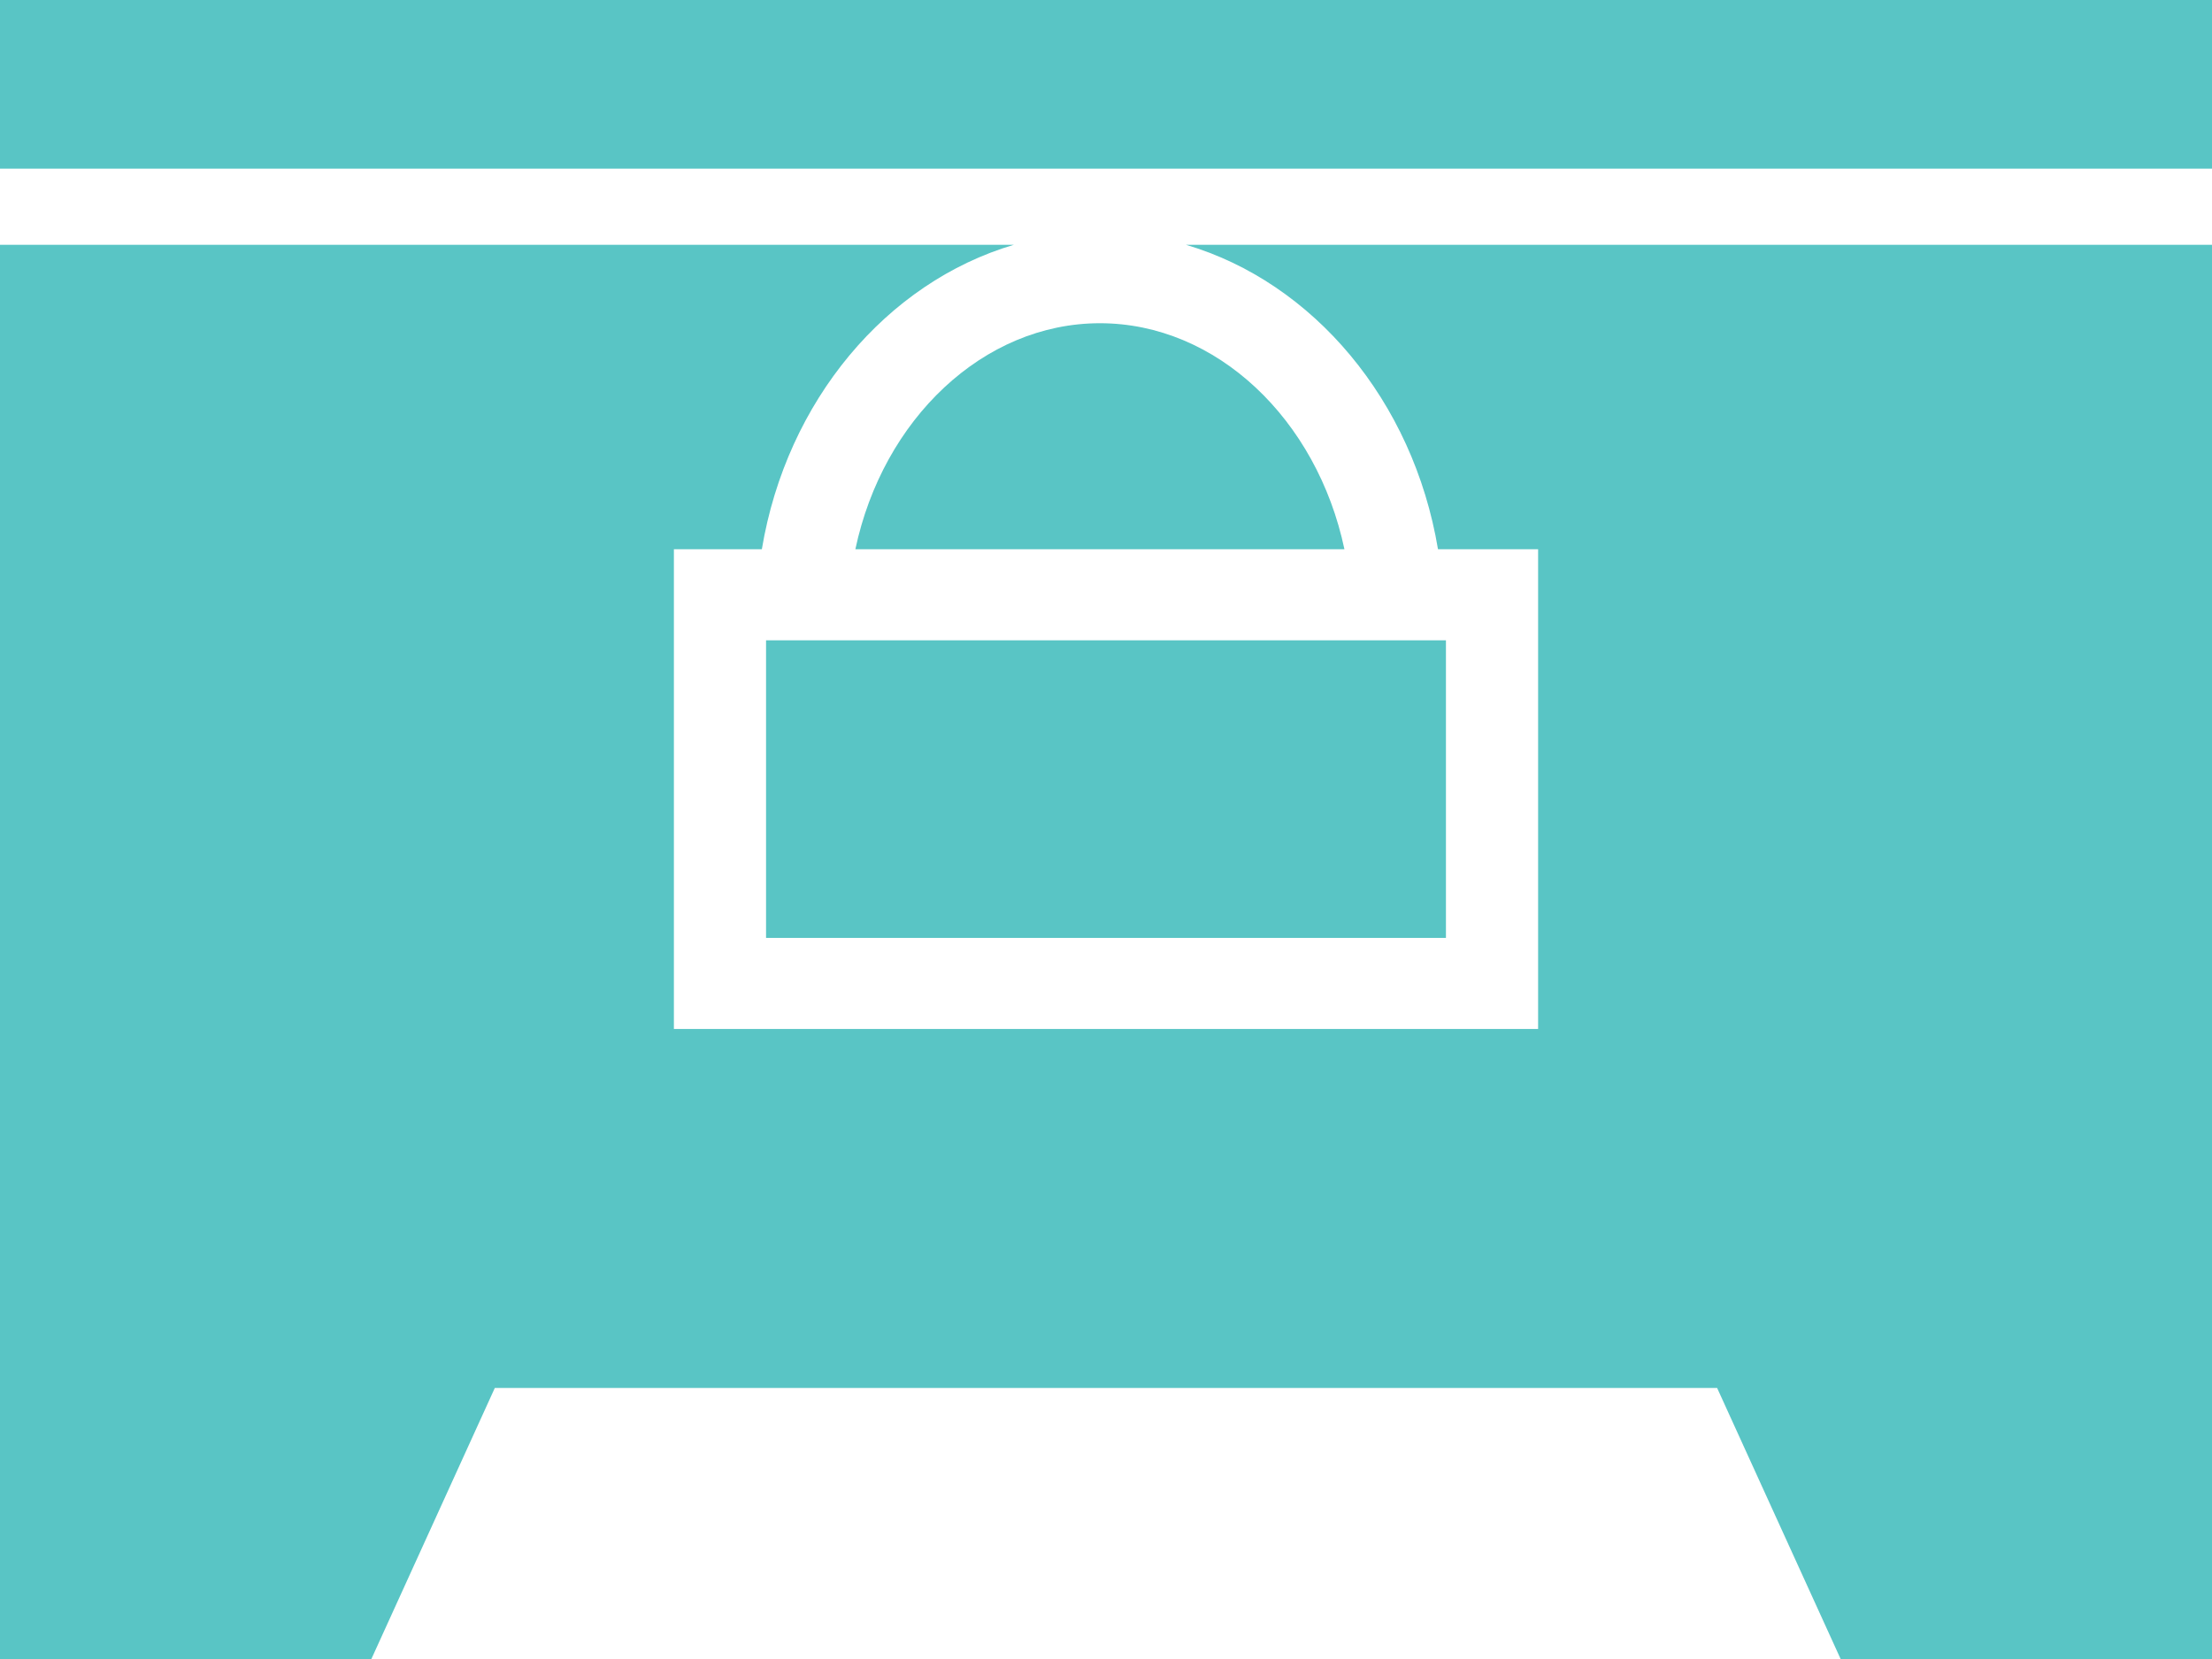 <?xml version="1.0" encoding="utf-8"?>
<!-- Generator: Adobe Illustrator 17.0.0, SVG Export Plug-In . SVG Version: 6.00 Build 0)  -->
<!DOCTYPE svg PUBLIC "-//W3C//DTD SVG 1.1//EN" "http://www.w3.org/Graphics/SVG/1.1/DTD/svg11.dtd">
<svg version="1.1" id="Layer_1" xmlns="http://www.w3.org/2000/svg" xmlns:xlink="http://www.w3.org/1999/xlink" x="0px" y="0px"
	 width="72px" height="54px" viewBox="0 0 72 54" enable-background="new 0 0 72 54" xml:space="preserve">
<g>
	<g>
		<rect x="24.935" y="20.842" fill="#59C5C5" width="22.13" height="9.687"/>
		<path fill="#59C5C5" d="M35.802,10.521c-3.796,0-7.064,3.125-7.96,7.357h15.919C42.866,13.645,39.597,10.521,35.802,10.521z"/>
		<path fill="#59C5C5" d="M38.603,7.968c4.138,1.221,7.396,5.072,8.203,9.909h3.259v15.616h-28.13V17.877h2.863
			c0.806-4.837,4.064-8.688,8.203-9.909H0V54h12.088l4.018-8.822h39.786L59.912,54H72V7.968H38.603z"/>
	</g>
	<rect x="0" y="0" fill="#59C5C5" width="72" height="5.49"/>
</g>
</svg>

